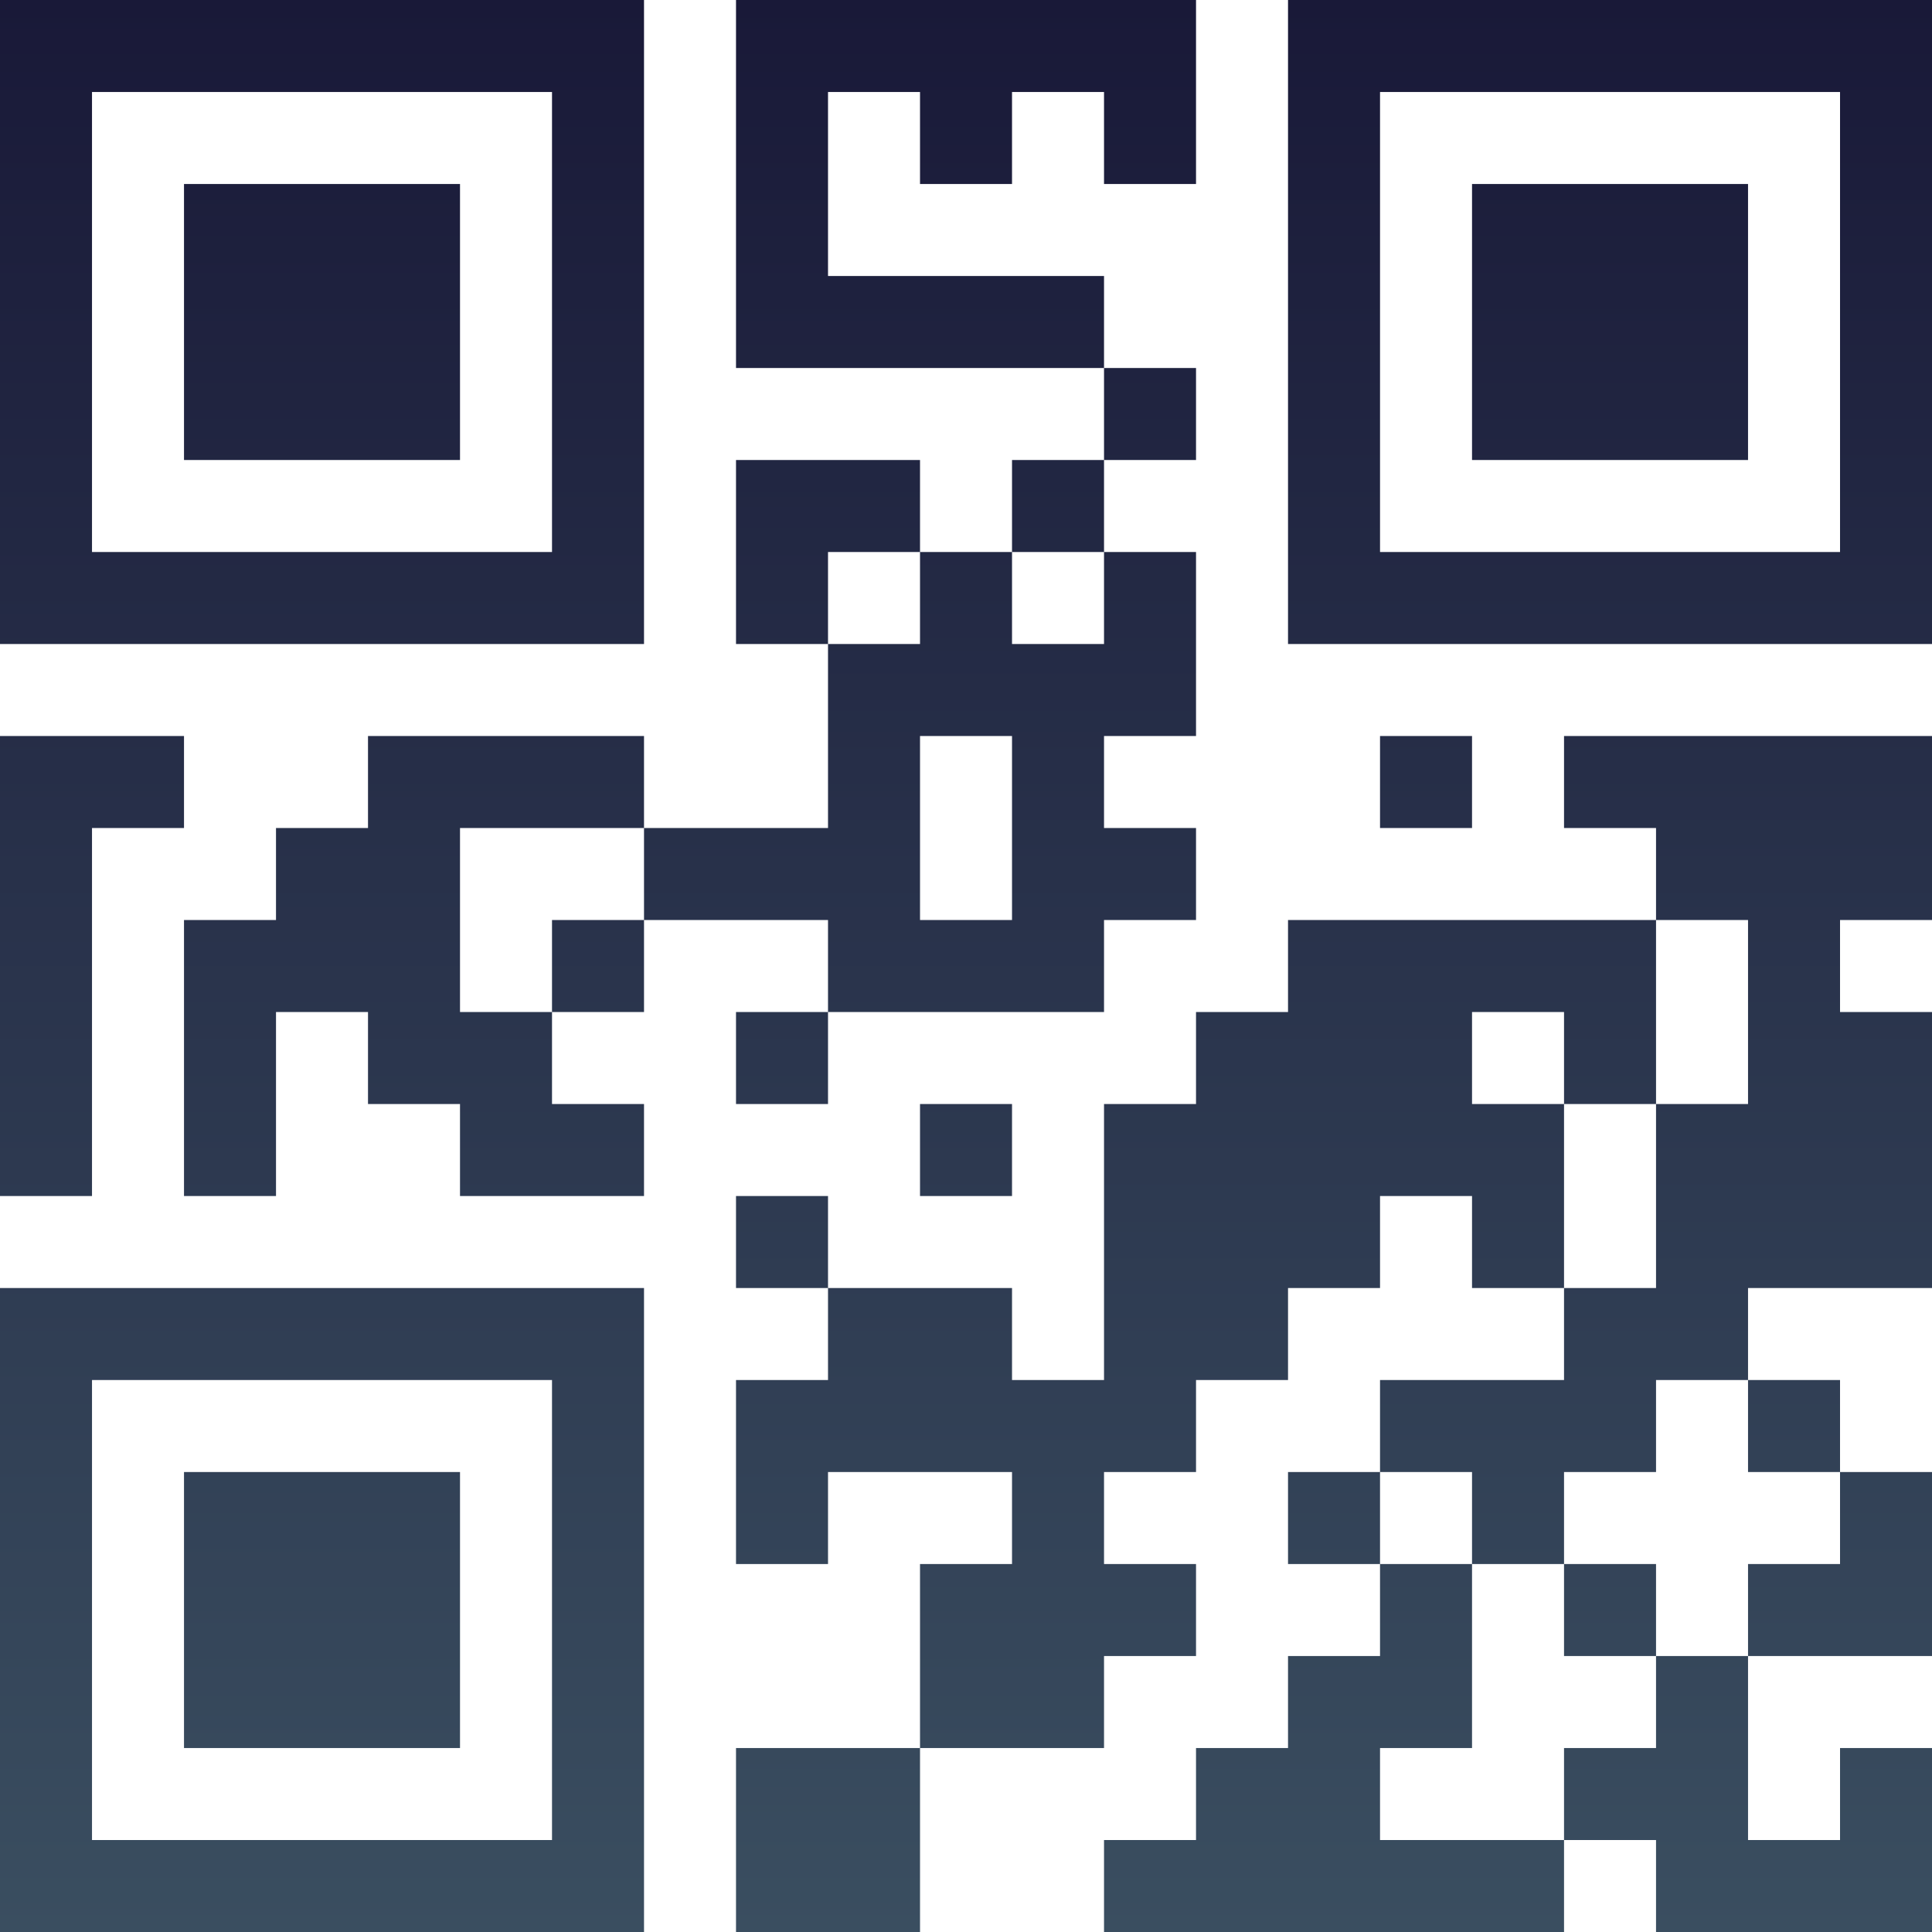 <?xml version="1.0" encoding="UTF-8"?>
<svg xmlns="http://www.w3.org/2000/svg" version="1.1" width="100" height="100" viewBox="0 0 100 100"><rect x="0" y="0" width="100" height="100" fill="#ffffff"/><g transform="scale(4.762)"><g transform="translate(0,0)"><defs><linearGradient gradientUnits="userSpaceOnUse" x1="0" y1="0" x2="0" y2="21" id="g1"><stop offset="0%" stop-color="#191938"/><stop offset="100%" stop-color="#3a4e60"/></linearGradient></defs><path fill-rule="evenodd" d="M8 0L8 4L12 4L12 5L11 5L11 6L10 6L10 5L8 5L8 7L9 7L9 9L7 9L7 8L4 8L4 9L3 9L3 10L2 10L2 13L3 13L3 11L4 11L4 12L5 12L5 13L7 13L7 12L6 12L6 11L7 11L7 10L9 10L9 11L8 11L8 12L9 12L9 11L12 11L12 10L13 10L13 9L12 9L12 8L13 8L13 6L12 6L12 5L13 5L13 4L12 4L12 3L9 3L9 1L10 1L10 2L11 2L11 1L12 1L12 2L13 2L13 0ZM9 6L9 7L10 7L10 6ZM11 6L11 7L12 7L12 6ZM0 8L0 13L1 13L1 9L2 9L2 8ZM10 8L10 10L11 10L11 8ZM15 8L15 9L16 9L16 8ZM17 8L17 9L18 9L18 10L14 10L14 11L13 11L13 12L12 12L12 15L11 15L11 14L9 14L9 13L8 13L8 14L9 14L9 15L8 15L8 17L9 17L9 16L11 16L11 17L10 17L10 19L8 19L8 21L10 21L10 19L12 19L12 18L13 18L13 17L12 17L12 16L13 16L13 15L14 15L14 14L15 14L15 13L16 13L16 14L17 14L17 15L15 15L15 16L14 16L14 17L15 17L15 18L14 18L14 19L13 19L13 20L12 20L12 21L17 21L17 20L18 20L18 21L21 21L21 19L20 19L20 20L19 20L19 18L21 18L21 16L20 16L20 15L19 15L19 14L21 14L21 11L20 11L20 10L21 10L21 8ZM5 9L5 11L6 11L6 10L7 10L7 9ZM18 10L18 12L17 12L17 11L16 11L16 12L17 12L17 14L18 14L18 12L19 12L19 10ZM10 12L10 13L11 13L11 12ZM18 15L18 16L17 16L17 17L16 17L16 16L15 16L15 17L16 17L16 19L15 19L15 20L17 20L17 19L18 19L18 18L19 18L19 17L20 17L20 16L19 16L19 15ZM17 17L17 18L18 18L18 17ZM0 0L0 7L7 7L7 0ZM1 1L1 6L6 6L6 1ZM2 2L2 5L5 5L5 2ZM14 0L14 7L21 7L21 0ZM15 1L15 6L20 6L20 1ZM16 2L16 5L19 5L19 2ZM0 14L0 21L7 21L7 14ZM1 15L1 20L6 20L6 15ZM2 16L2 19L5 19L5 16Z" fill="url(#g1)"/></g></g></svg>
